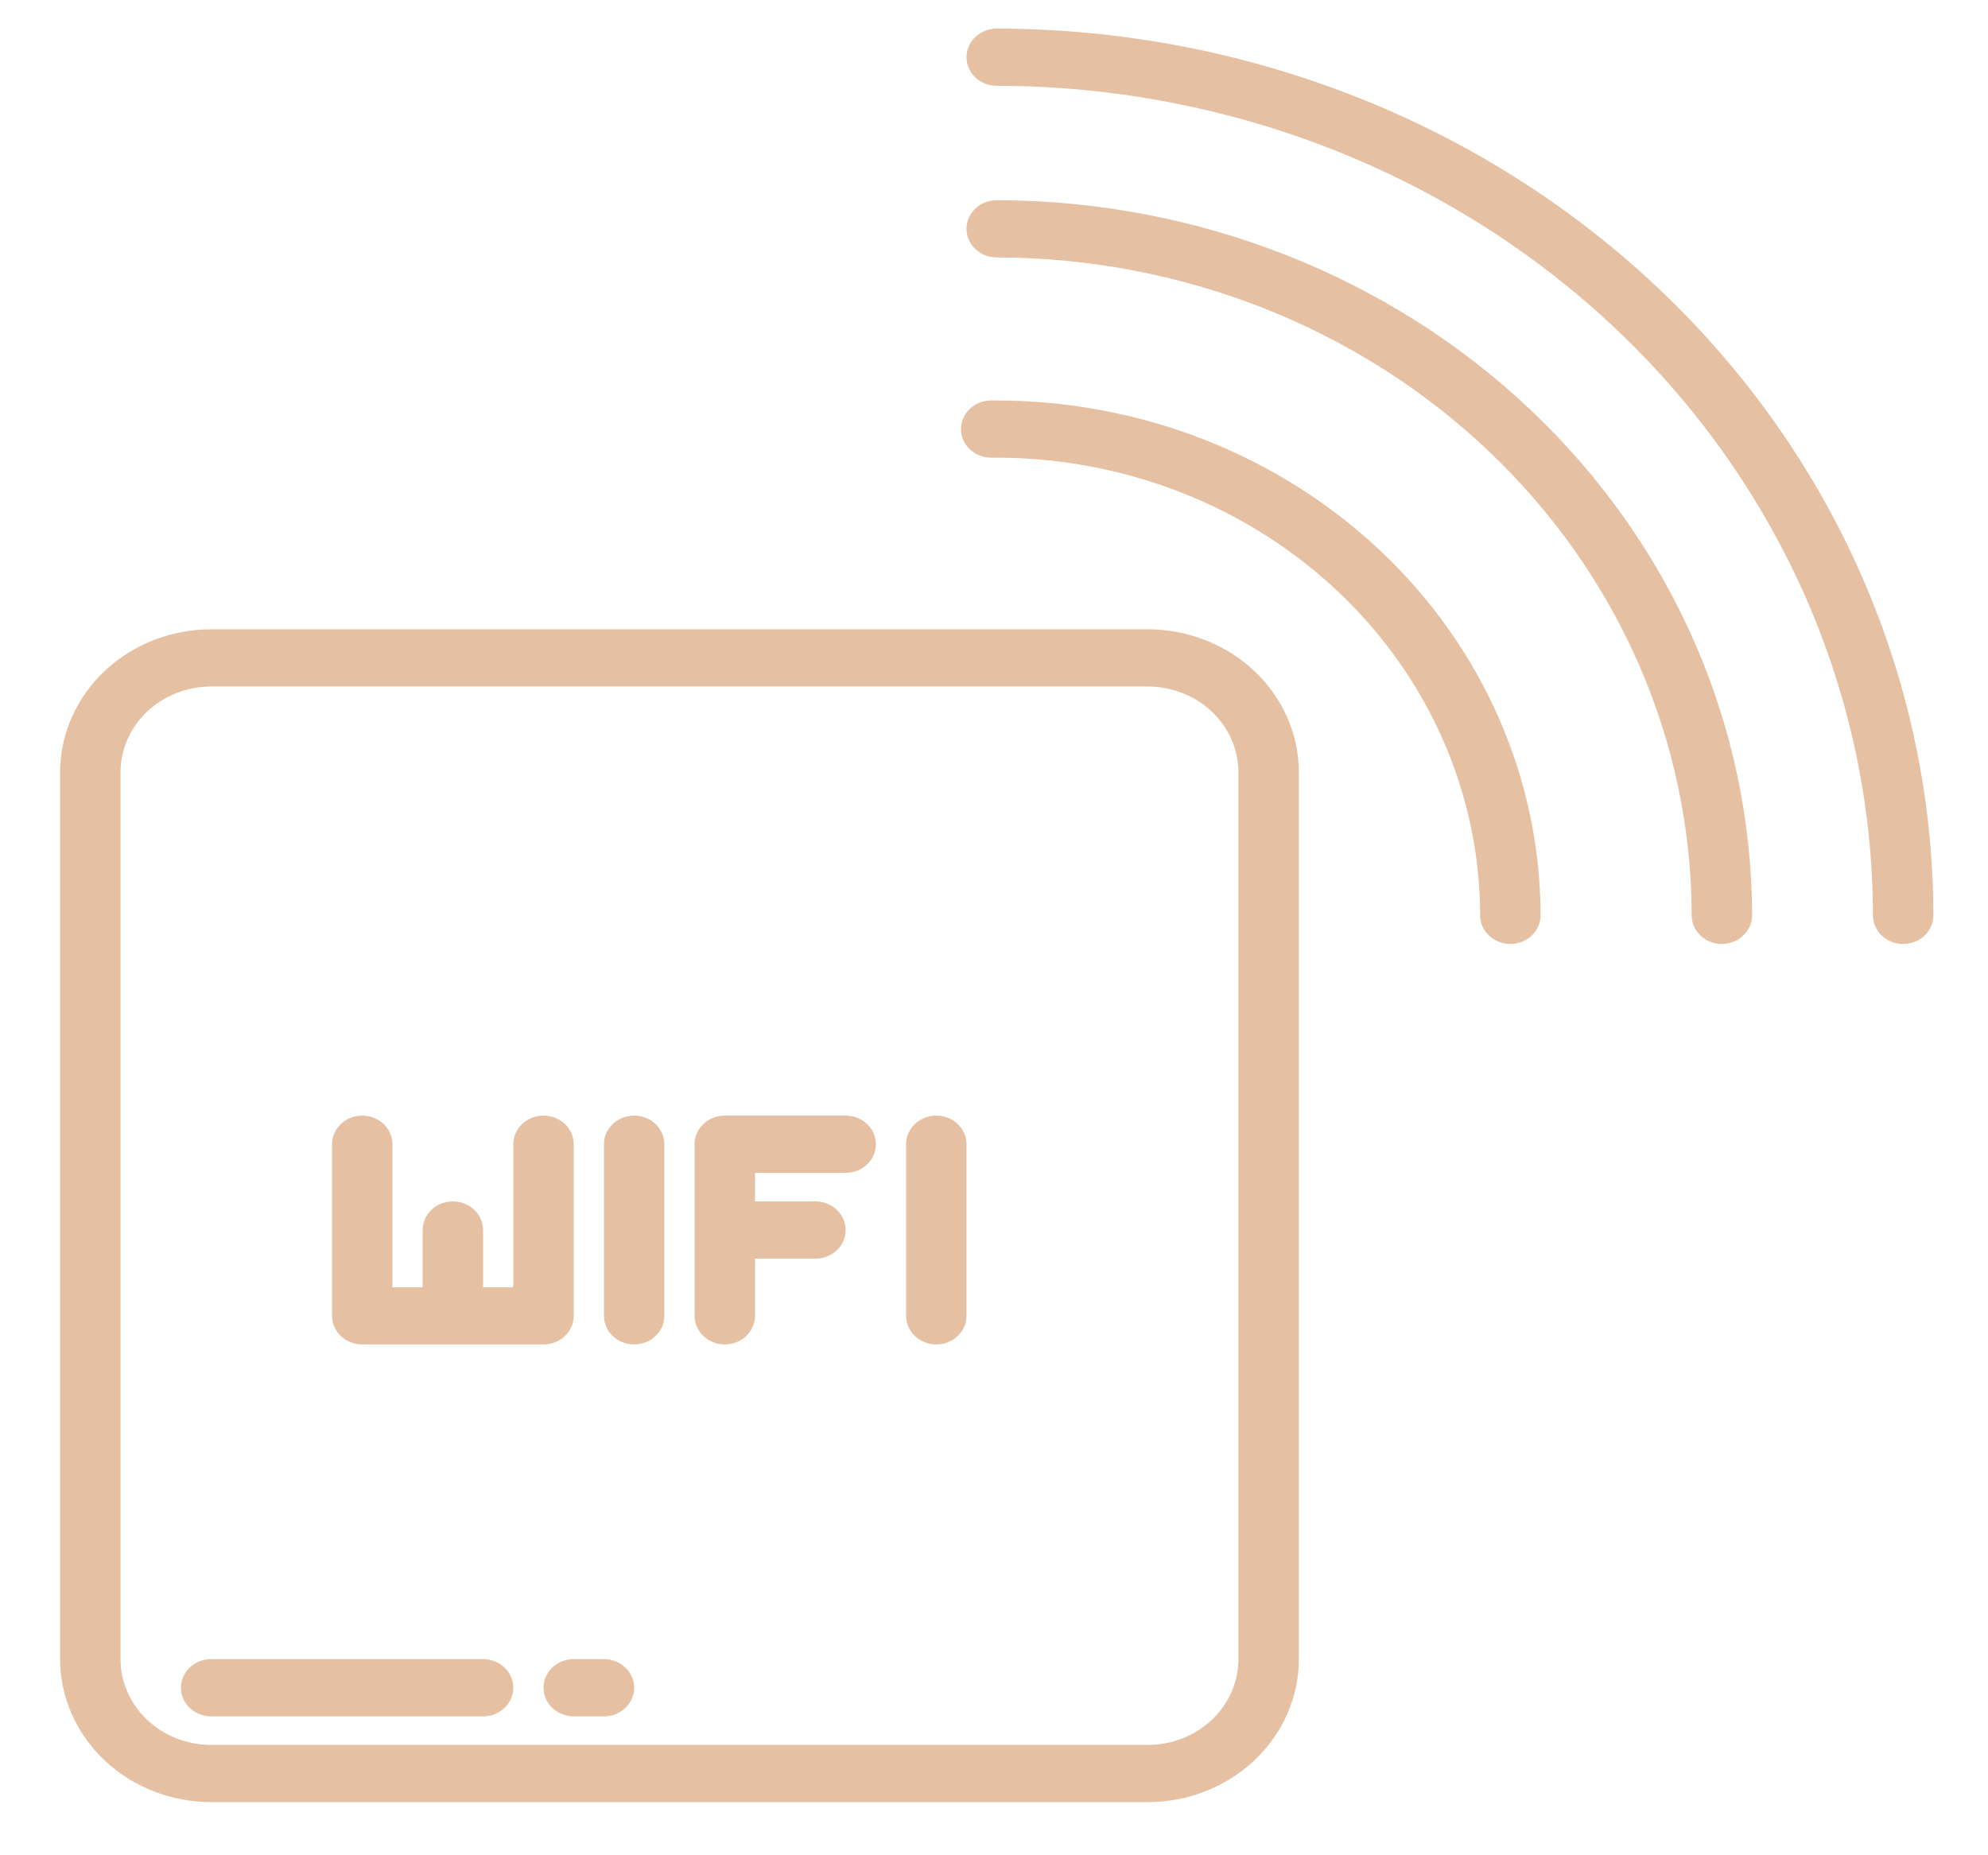 <svg width="60" height="56" viewBox="0 0 60 56" fill="none" xmlns="http://www.w3.org/2000/svg">
<path d="M34.642 18.995H6.373C5.164 18.997 4.005 19.452 3.15 20.261C2.296 21.071 1.815 22.168 1.813 23.313V50.079C1.815 51.224 2.296 52.321 3.15 53.13C4.005 53.939 5.164 54.395 6.373 54.396H34.642C35.85 54.395 37.009 53.939 37.864 53.13C38.719 52.321 39.2 51.224 39.201 50.079V23.313C39.2 22.168 38.719 21.071 37.864 20.261C37.009 19.452 35.85 18.997 34.642 18.995ZM37.377 50.079C37.377 50.766 37.089 51.425 36.576 51.91C36.063 52.396 35.367 52.669 34.642 52.669H6.373C5.647 52.669 4.952 52.396 4.439 51.91C3.925 51.425 3.637 50.766 3.637 50.079V23.313C3.637 22.626 3.925 21.967 4.439 21.481C4.952 20.995 5.647 20.722 6.373 20.722H34.642C35.367 20.722 36.063 20.995 36.576 21.481C37.089 21.967 37.377 22.626 37.377 23.313V50.079Z" fill="#E6C0A2"/>
<path d="M30.082 12.088H29.911C29.669 12.089 29.437 12.181 29.267 12.343C29.097 12.506 29.002 12.726 29.003 12.955C29.003 13.184 29.101 13.403 29.272 13.564C29.444 13.726 29.676 13.816 29.918 13.815H30.082C33.95 13.819 37.659 15.276 40.394 17.866C43.129 20.456 44.668 23.967 44.672 27.63C44.672 27.859 44.769 28.078 44.94 28.24C45.111 28.402 45.343 28.493 45.584 28.493C45.826 28.493 46.058 28.402 46.229 28.24C46.4 28.078 46.496 27.859 46.496 27.63C46.491 23.509 44.76 19.559 41.683 16.645C38.606 13.732 34.434 12.093 30.082 12.088Z" fill="#E6C0A2"/>
<path d="M30.082 6.044C29.84 6.044 29.608 6.135 29.437 6.297C29.266 6.459 29.17 6.678 29.17 6.907C29.17 7.136 29.266 7.356 29.437 7.518C29.608 7.68 29.84 7.771 30.082 7.771C35.643 7.777 40.974 9.871 44.906 13.594C48.838 17.317 51.05 22.365 51.056 27.63C51.056 27.859 51.152 28.078 51.323 28.24C51.494 28.402 51.726 28.493 51.968 28.493C52.21 28.493 52.441 28.402 52.612 28.24C52.783 28.078 52.88 27.859 52.88 27.63C52.873 21.907 50.469 16.42 46.195 12.373C41.921 8.327 36.126 6.05 30.082 6.044Z" fill="#E6C0A2"/>
<path d="M30.082 0.863C29.84 0.863 29.608 0.954 29.437 1.116C29.266 1.278 29.17 1.498 29.17 1.727C29.17 1.956 29.266 2.175 29.437 2.337C29.608 2.499 29.84 2.59 30.082 2.59C37.093 2.598 43.815 5.238 48.773 9.932C53.731 14.627 56.52 20.991 56.527 27.63C56.527 27.859 56.623 28.078 56.794 28.24C56.965 28.402 57.197 28.493 57.439 28.493C57.681 28.493 57.913 28.402 58.084 28.24C58.255 28.078 58.351 27.859 58.351 27.63C58.342 20.533 55.361 13.73 50.062 8.712C44.762 3.694 37.577 0.872 30.082 0.863Z" fill="#E6C0A2"/>
<path d="M14.58 50.079H6.373C6.131 50.079 5.899 50.17 5.728 50.332C5.557 50.494 5.461 50.714 5.461 50.943C5.461 51.172 5.557 51.392 5.728 51.554C5.899 51.716 6.131 51.807 6.373 51.807H14.58C14.822 51.807 15.054 51.716 15.225 51.554C15.396 51.392 15.492 51.172 15.492 50.943C15.492 50.714 15.396 50.494 15.225 50.332C15.054 50.17 14.822 50.079 14.58 50.079Z" fill="#E6C0A2"/>
<path d="M18.228 50.079H17.316C17.074 50.079 16.842 50.17 16.671 50.332C16.5 50.494 16.404 50.714 16.404 50.943C16.404 51.172 16.5 51.392 16.671 51.554C16.842 51.716 17.074 51.807 17.316 51.807H18.228C18.469 51.807 18.701 51.716 18.872 51.554C19.043 51.392 19.14 51.172 19.14 50.943C19.14 50.714 19.043 50.494 18.872 50.332C18.701 50.17 18.469 50.079 18.228 50.079Z" fill="#E6C0A2"/>
<path d="M10.932 40.581H16.404C16.646 40.581 16.878 40.49 17.049 40.328C17.22 40.166 17.316 39.947 17.316 39.718V34.537C17.316 34.308 17.22 34.089 17.049 33.927C16.878 33.765 16.646 33.674 16.404 33.674C16.162 33.674 15.93 33.765 15.759 33.927C15.588 34.089 15.492 34.308 15.492 34.537V38.854H14.58V37.127C14.58 36.898 14.484 36.679 14.313 36.517C14.142 36.355 13.91 36.264 13.668 36.264C13.426 36.264 13.194 36.355 13.023 36.517C12.852 36.679 12.756 36.898 12.756 37.127V38.854H11.844V34.537C11.844 34.308 11.748 34.089 11.577 33.927C11.406 33.765 11.174 33.674 10.932 33.674C10.691 33.674 10.459 33.765 10.288 33.927C10.117 34.089 10.021 34.308 10.021 34.537V39.718C10.021 39.947 10.117 40.166 10.288 40.328C10.459 40.49 10.691 40.581 10.932 40.581Z" fill="#E6C0A2"/>
<path d="M25.523 33.674H21.875C21.633 33.674 21.401 33.765 21.23 33.927C21.059 34.089 20.963 34.308 20.963 34.537V39.718C20.963 39.947 21.059 40.166 21.23 40.328C21.401 40.49 21.633 40.581 21.875 40.581C22.117 40.581 22.349 40.49 22.52 40.328C22.691 40.166 22.787 39.947 22.787 39.718V37.991H24.611C24.853 37.991 25.085 37.9 25.256 37.738C25.427 37.576 25.523 37.356 25.523 37.127C25.523 36.898 25.427 36.679 25.256 36.517C25.085 36.355 24.853 36.264 24.611 36.264H22.787V35.401H25.523C25.765 35.401 25.997 35.31 26.168 35.148C26.339 34.986 26.435 34.766 26.435 34.537C26.435 34.308 26.339 34.089 26.168 33.927C25.997 33.765 25.765 33.674 25.523 33.674Z" fill="#E6C0A2"/>
<path d="M19.14 33.674C18.898 33.674 18.666 33.765 18.495 33.927C18.324 34.089 18.228 34.308 18.228 34.537V39.718C18.228 39.947 18.324 40.166 18.495 40.328C18.666 40.49 18.898 40.581 19.14 40.581C19.381 40.581 19.613 40.49 19.784 40.328C19.955 40.166 20.051 39.947 20.051 39.718V34.537C20.051 34.308 19.955 34.089 19.784 33.927C19.613 33.765 19.381 33.674 19.14 33.674Z" fill="#E6C0A2"/>
<path d="M28.258 33.674C28.017 33.674 27.785 33.765 27.614 33.927C27.443 34.089 27.346 34.308 27.346 34.537V39.718C27.346 39.947 27.443 40.166 27.614 40.328C27.785 40.49 28.017 40.581 28.258 40.581C28.5 40.581 28.732 40.49 28.903 40.328C29.074 40.166 29.17 39.947 29.17 39.718V34.537C29.17 34.308 29.074 34.089 28.903 33.927C28.732 33.765 28.5 33.674 28.258 33.674Z" fill="#E6C0A2"/>
</svg>
